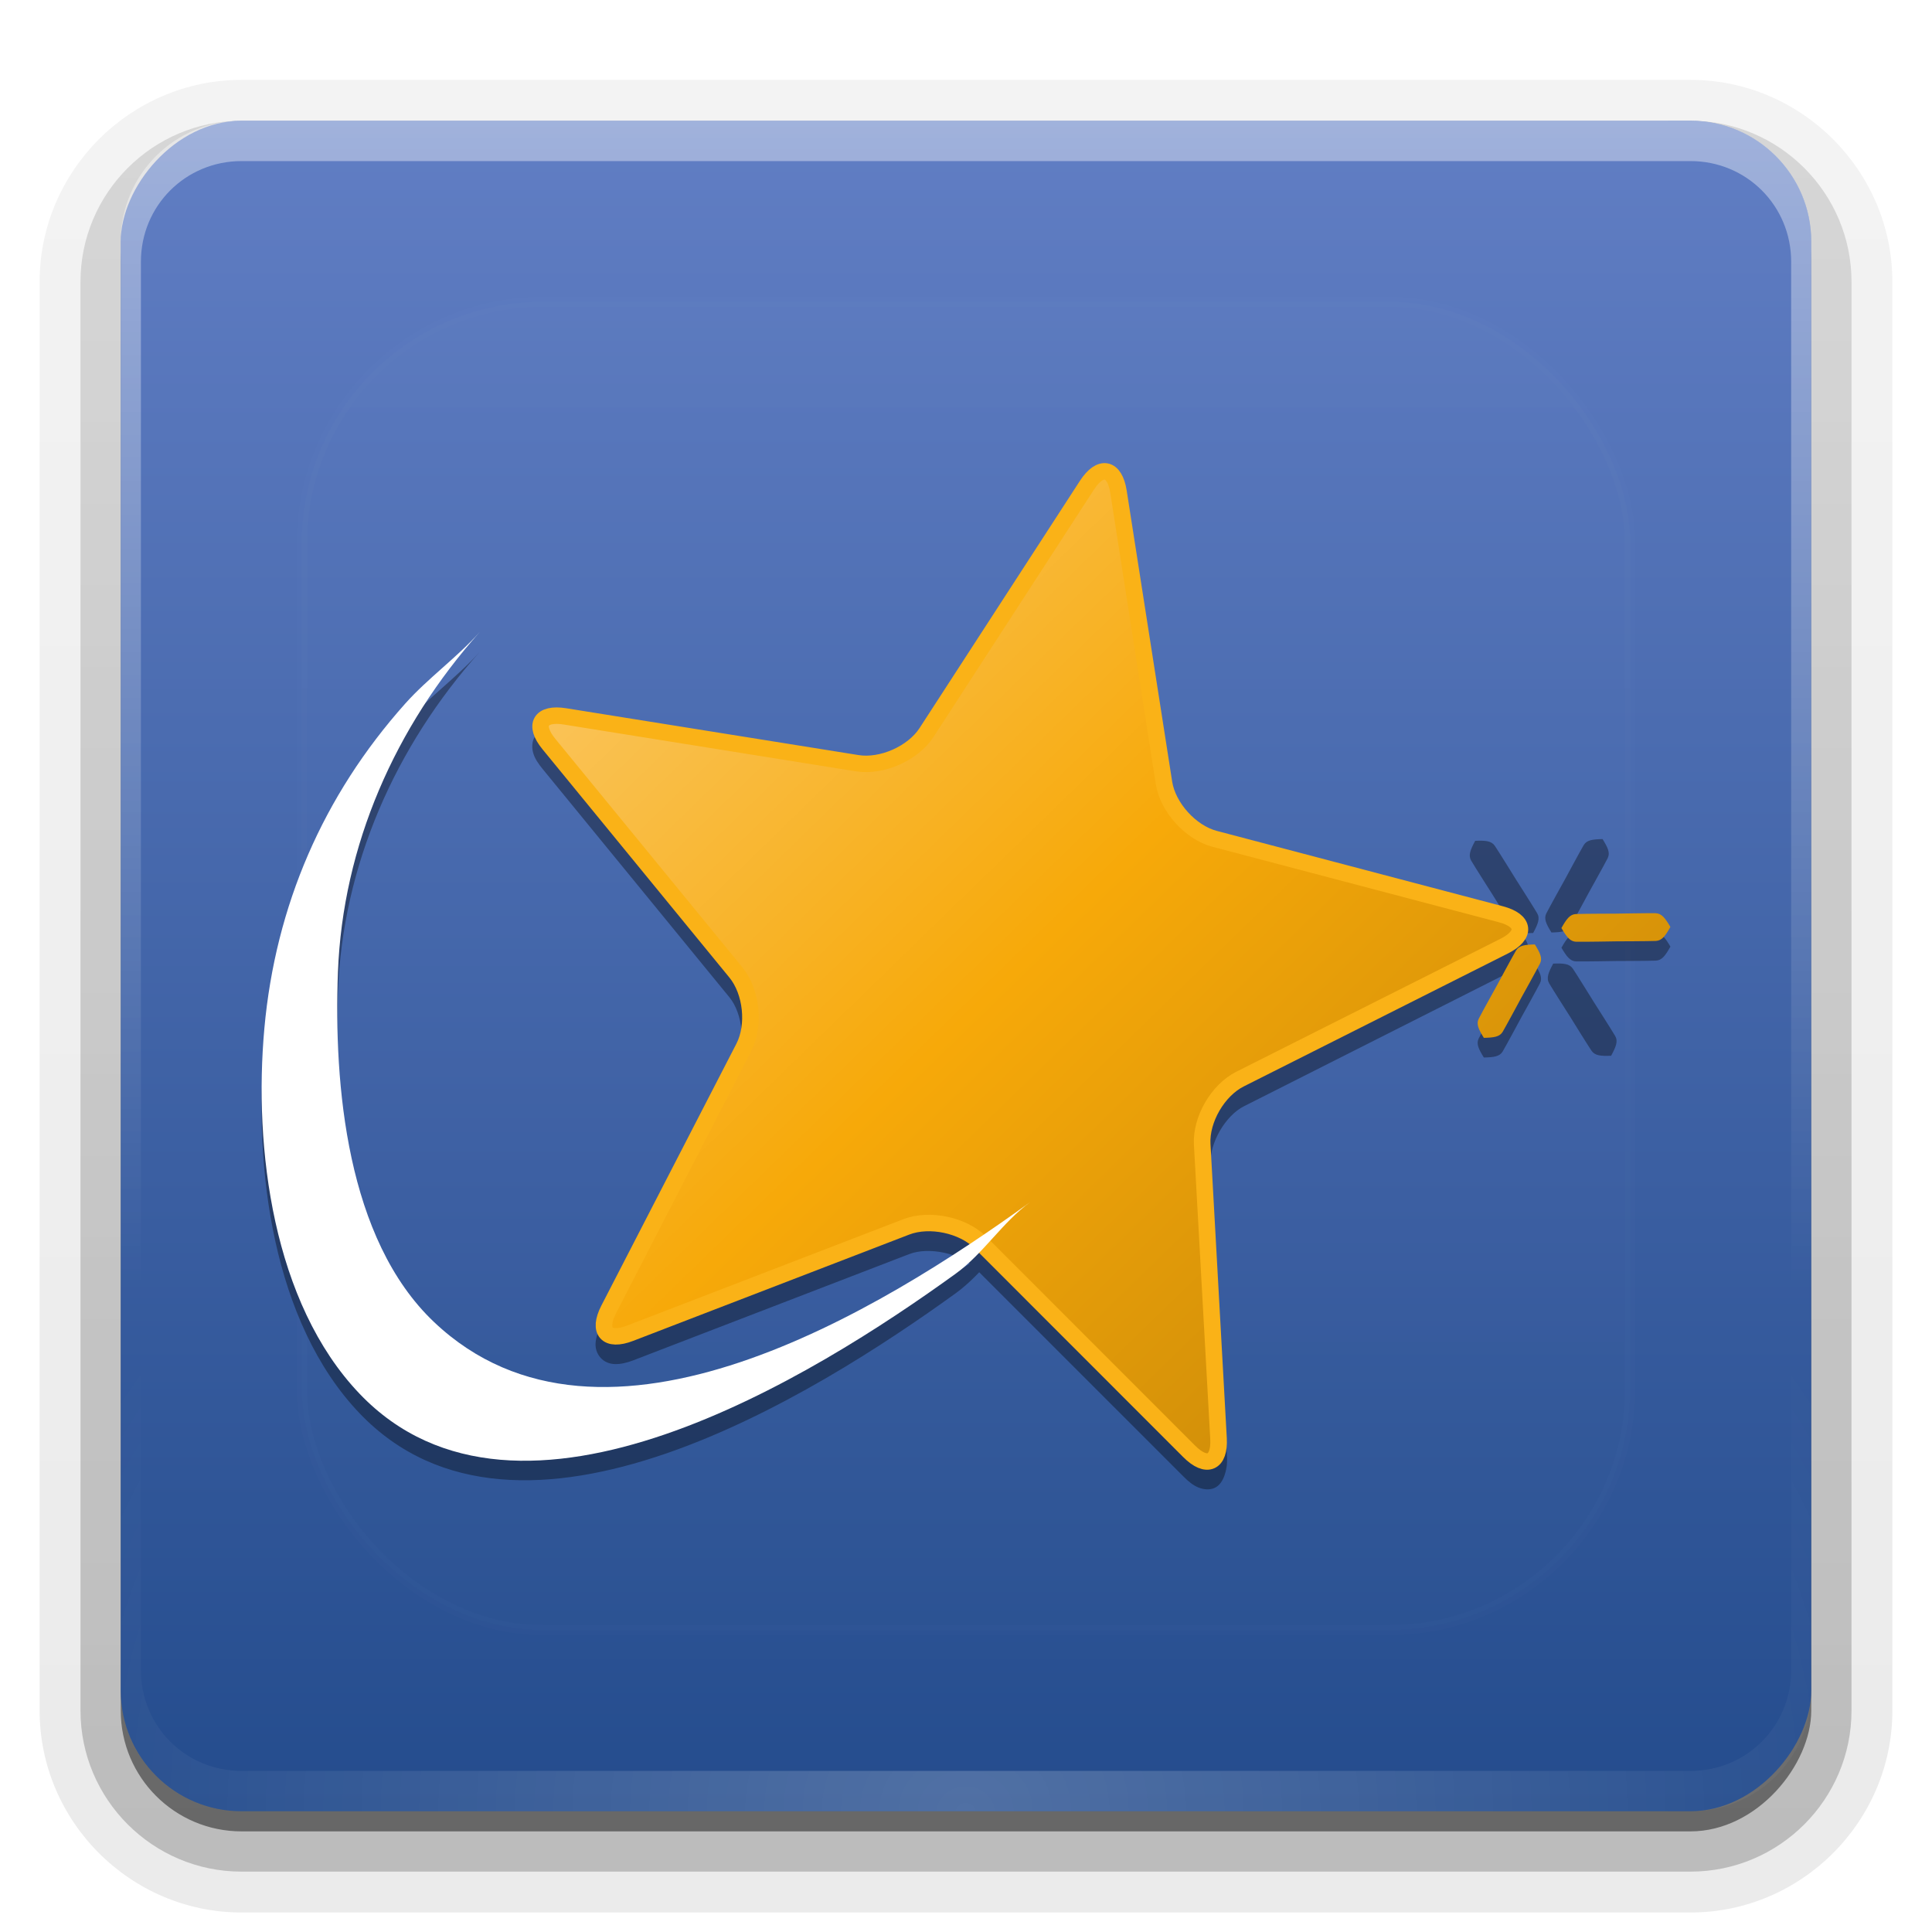 <svg height="96" width="96" xmlns="http://www.w3.org/2000/svg" xmlns:xlink="http://www.w3.org/1999/xlink"><linearGradient id="a"><stop offset="0" stop-color="#fff"/><stop offset="1" stop-color="#fff" stop-opacity="0"/></linearGradient><linearGradient id="b" gradientUnits="userSpaceOnUse" x1="36.357" x2="36.357" xlink:href="#a" y1="6" y2="63.893"/><filter id="c" color-interpolation-filters="sRGB" height="1.384" width="1.384" x="-.192" y="-.192"><feGaussianBlur stdDeviation="5.28"/></filter><linearGradient id="d" gradientUnits="userSpaceOnUse" x1="48" x2="48" xlink:href="#a" y1="20.221" y2="138.661"/><radialGradient id="e" cx="48" cy="90.172" gradientTransform="matrix(1.157 0 0 .996 -7.551 .197)" gradientUnits="userSpaceOnUse" r="42" xlink:href="#a"/><clipPath id="f"><rect height="84" rx="6" width="84" x="6" y="6"/></clipPath><linearGradient id="g" gradientUnits="userSpaceOnUse" x1="48" x2="48" y1="-6" y2="-90.012"><stop offset="0" stop-color="#617ec4"/><stop offset="1" stop-color="#244c8d"/></linearGradient><linearGradient id="h" gradientTransform="matrix(1.006 0 0 .994 100 0)" gradientUnits="userSpaceOnUse" x1="45.448" x2="45.448" y1="92.54" y2="7.017"><stop offset="0"/><stop offset="1" stop-opacity=".588"/></linearGradient><linearGradient id="i" gradientTransform="matrix(1.024 0 0 1.012 -1.143 -98.071)" gradientUnits="userSpaceOnUse" x1="32.251" x2="32.251" xlink:href="#h" y1="6.132" y2="90.239"/><linearGradient id="j" gradientTransform="translate(0 -97)" gradientUnits="userSpaceOnUse" x1="32.251" x2="32.251" xlink:href="#h" y1="6.132" y2="90.239"/><linearGradient id="k"><stop offset="0" stop-color="#fac45a"/><stop offset=".525" stop-color="#f7a909"/><stop offset="1" stop-color="#d49109"/></linearGradient><linearGradient id="l" gradientTransform="matrix(.053 0 0 -.053 3.892 82.863)" gradientUnits="userSpaceOnUse" x1="480.537" x2="1140.436" xlink:href="#k" y1="974.902" y2="300.621"/><linearGradient id="m" gradientTransform="matrix(.053 0 0 -.053 3.892 82.863)" gradientUnits="userSpaceOnUse" x1="480.537" x2="1140.436" xlink:href="#k" y1="974.902" y2="300.621"/><linearGradient id="n" gradientTransform="matrix(.323 0 0 .324 -195.122 -21.92)" gradientUnits="userSpaceOnUse" x1="1086.588" x2="1086.588" y1="257.307" y2="299.317"><stop offset="0" stop-color="#415ea4"/><stop offset="1" stop-color="#19458c"/></linearGradient><filter id="o" color-interpolation-filters="sRGB"><feGaussianBlur stdDeviation="1.5"/></filter><g fill="url(#i)"><path d="m12-95.031c-5.511 0-10.031 4.52-10.031 10.031v71c0 5.511 4.52 10.031 10.031 10.031h72c5.511 0 10.031-4.52 10.031-10.031v-71c0-5.511-4.52-10.031-10.031-10.031z" opacity=".08" transform="scale(1 -1)"/><path d="m12-94.031c-4.972 0-9.031 4.06-9.031 9.031v71c0 4.972 4.06 9.031 9.031 9.031h72c4.972 0 9.031-4.06 9.031-9.031v-71c0-4.972-4.06-9.031-9.031-9.031z" opacity=".1" transform="scale(1 -1)"/><path d="m12-93c-4.409 0-8 3.591-8 8v71c0 4.409 3.591 8 8 8h72c4.409 0 8-3.591 8-8v-71c0-4.409-3.591-8-8-8z" opacity=".2" transform="scale(1 -1)"/><rect height="85" opacity=".3" rx="7" transform="scale(1 -1)" width="86" x="5" y="-92"/></g><rect fill="url(#j)" height="84" opacity=".45" rx="6" transform="scale(1 -1)" width="84" x="6" y="-91"/><rect fill="url(#g)" height="84" rx="6" transform="scale(1 -1)" width="84" x="6" y="-90"/><path d="m12 6c-3.324 0-6 2.676-6 6v2 68 2c0 .335.041.651.094.969.049.296.097.597.188.875.01.03.021.064.031.094.099.288.235.547.375.812.145.274.316.536.5.781s.374.473.594.688c.44.428.943.815 1.5 1.094.279.14.573.247.875.344-.256-.1-.487-.236-.719-.375-.007-.004-.024.004-.031 0-.032-.019-.062-.043-.094-.062-.12-.077-.231-.164-.344-.25-.106-.081-.213-.161-.312-.25-.178-.161-.347-.345-.5-.531-.108-.13-.218-.265-.312-.406-.025-.038-.038-.086-.062-.125-.065-.103-.13-.205-.188-.312-.101-.195-.206-.416-.281-.625-.008-.022-.024-.041-.031-.062-.032-.092-.036-.187-.062-.281-.03-.107-.07-.203-.094-.312-.073-.342-.125-.698-.125-1.062v-2-68-2c0-2.782 2.218-5 5-5h2 68 2c2.782 0 5 2.218 5 5v2 68 2c0 .364-.052.721-.125 1.062-.044.207-.088.398-.156.594-.008.022-.023.041-.031.062-.063.174-.138.367-.219.531-.042.083-.079.17-.125.25-.055.097-.127.188-.188.281-.094.141-.205.276-.312.406-.143.174-.303.347-.469.5-.011.01-.02.021-.031.031-.138.126-.285.234-.438.344-.103.073-.204.153-.312.219-.007.004-.024-.004-.031 0-.232.139-.463.275-.719.375.302-.097.596-.204.875-.344.557-.279 1.06-.666 1.5-1.094.22-.214.409-.442.594-.688s.355-.508.5-.781c.14-.265.276-.525.375-.812.01-.031.021-.063.031-.094.09-.278.139-.579.188-.875.052-.318.094-.634.094-.969v-2-68-2c0-3.324-2.676-6-6-6z" fill="url(#b)" opacity=".4"/><path d="m12 90c-3.324 0-6-2.676-6-6v-2-68-2c0-.335.041-.651.094-.969.049-.296.097-.597.188-.875.01-.03.021-.064.031-.094.099-.288.235-.547.375-.812.145-.274.316-.536.5-.781s.374-.473.594-.688c.44-.428.943-.815 1.5-1.094.279-.14.573-.247.875-.344-.256.1-.487.236-.719.375-.007.004-.024-.004-.031 0-.032.019-.062.043-.094.062-.12.077-.231.164-.344.25-.106.081-.213.161-.312.25-.178.161-.347.345-.5.531-.108.13-.218.265-.312.406-.025.038-.038.086-.062.125-.065.103-.13.205-.188.312-.101.195-.206.416-.281.625-.008.022-.024.041-.031.062-.032.092-.036.187-.062.281-.03.107-.07.203-.094.312-.073.342-.125.698-.125 1.062v2 68 2c0 2.782 2.218 5 5 5h2 68 2c2.782 0 5-2.218 5-5v-2-68-2c0-.364-.052-.721-.125-1.062-.044-.207-.088-.398-.156-.594-.008-.022-.023-.041-.031-.062-.063-.174-.138-.367-.219-.531-.042-.083-.079-.17-.125-.25-.055-.097-.127-.188-.188-.281-.094-.141-.205-.276-.312-.406-.143-.174-.303-.347-.469-.5-.011-.01-.02-.021-.031-.031-.138-.126-.285-.234-.438-.344-.103-.073-.204-.153-.312-.219-.007-.004-.024.004-.031 0-.232-.139-.463-.275-.719-.375.302.097.596.204.875.344.557.279 1.06.666 1.5 1.094.22.214.409.442.594.688s.355.508.5.781c.14.265.276.525.375.812.01.031.021.063.031.094.09.278.139.579.188.875.052.318.094.634.094.969v2 68 2c0 3.324-2.676 6-6 6z" fill="url(#e)" opacity=".2"/><rect height="66" rx="12" style="opacity:.1;stroke:#fff;stroke-width:.5;stroke-linecap:round;clip-path:url(#f);fill:url(#d);filter:url(#c)" width="66" x="15" y="15"/><path d="m55.062 24.031c-.275-.057-.555.032-.781.188-.227.156-.437.367-.625.656l-7.969 12.281c-.558.857-2.013 1.507-3.031 1.344l-14.531-2.312c-.342-.055-.638-.063-.906 0s-.515.194-.656.438-.142.549-.062.812c.08.263.25.515.469.781l9.281 11.344c.65.796.814 2.368.344 3.281l-6.719 13c-.158.307-.259.601-.281.875-.022.274.062.542.25.75.188.208.444.306.719.312.275.006.584-.063.906-.188l13.719-5.281c.962-.369 2.522-.037 3.25.688l10.375 10.375c.244.245.465.425.719.531s.556.144.812.031.409-.366.5-.625c.091-.259.144-.562.125-.906l-.812-14.594c-.056-1.018.735-2.381 1.656-2.844l13.125-6.625c.309-.156.539-.323.719-.531s.311-.47.281-.75c-.03-.28-.218-.521-.438-.688s-.478-.286-.812-.375l-14.219-3.719c-.997-.262-2.061-1.46-2.219-2.469l-2.281-14.438c-.053-.34-.137-.641-.281-.875s-.35-.411-.625-.469zm-.156.781c.009.002.031.023.094.125.063.102.115.296.156.562l2.281 14.438c.222 1.416 1.419 2.759 2.812 3.125l14.219 3.75c.263.07.434.145.531.219.097.074.124.118.125.125.001.007-.015.034-.094.125s-.226.221-.469.344l-13.125 6.594c-1.288.647-2.204 2.196-2.125 3.625l.812 14.625c.015.27.009.45-.031.562-.04.113-.086.153-.094.156-.008.003-.044.016-.156-.031-.112-.047-.277-.183-.469-.375l-10.375-10.375c-1.018-1.013-2.783-1.358-4.125-.844l-13.719 5.281c-.253.097-.441.128-.562.125-.121-.003-.151-.025-.156-.031-.005-.006-.01-.037 0-.156.01-.12.064-.322.188-.562l6.688-13c.658-1.278.47-3.076-.438-4.188l-9.281-11.344c-.172-.209-.278-.385-.312-.5-.035-.115-.004-.15 0-.156.004-.006.006-.035.125-.062.119-.028.325-.012.594.031l14.531 2.312c1.422.228 3.062-.487 3.844-1.688l7.969-12.312c.148-.227.306-.368.406-.438.1-.069.147-.064.156-.062zm27.37 21.686-5.397.047zm-62.145-10.548c-4.078 4.568-6.441 10.034-6.995 16.118-.541 5.946.42 13.64 4.727 18.153 7.931 8.311 22.667-.933 29.619-5.955 1.379-.996 2.334-2.567 3.705-3.557-7.335 5.299-21.221 13.912-29.619 5.955-4.351-4.122-4.986-11.793-4.777-17.369.236-6.313 2.858-12.212 7.045-16.902-1.134 1.27-2.567 2.283-3.705 3.557m53.171 5.829c-.241.449-.353.721-.201.984.165.285 1.051 1.673 1.051 1.673s.866 1.4 1.051 1.672c.171.251.466.271.978.252.241-.448.352-.72.2-.983-.165-.284-1.051-1.673-1.051-1.673s-.866-1.401-1.051-1.673c-.171-.252-.466-.271-.977-.252m-.001 0 2.879 4.581m-2.879-4.581 2.879 4.581m-2.45 6.187c.5-.011.787-.048.939-.303.164-.277.926-1.694.926-1.694s.782-1.407.926-1.694c.133-.266.007-.524-.255-.948-.499.012-.786.048-.937.303-.164.277-.926 1.694-.926 1.694s-.782 1.407-.926 1.694c-.133.265-.008.524.254.947m.001 0 2.536-4.638m-2.536 4.638 2.536-4.638m3.788 4.553c.242-.449.353-.721.201-.984-.165-.284-1.051-1.672-1.051-1.672s-.866-1.4-1.051-1.672c-.171-.251-.466-.271-.977-.252-.241.448-.352.72-.2.983.165.284 1.051 1.672 1.051 1.672s.866 1.4 1.051 1.672c.171.251.466.271.976.252m.001-0-2.878-4.579m2.878 4.579-2.878-4.579m5.823-.844c-.258-.438-.433-.673-.737-.681-.329-.008-1.977.02-1.977.02s-1.649.005-1.978.02c-.304.014-.473.254-.723.697.258.437.433.673.737.68.329.008 1.977-.02 1.977-.02s1.649-.005 1.978-.02c.304-.014.473-.253.723-.695m0-0-5.416.056m5.416-.056-5.416.056m2.046-5.401c-.501.011-.788.047-.94.303-.165.277-.928 1.695-.928 1.695s-.784 1.408-.928 1.695c-.133.266-.008.525.254.949.5-.012.787-.048.939-.303.165-.277.928-1.695.928-1.695s.784-1.408.928-1.695c.133-.266.008-.525-.254-.949m-.001-0-2.542 4.642m2.542-4.642-2.542 4.642m-21.51-20.909c-.189-1.213-.895-1.36-1.566-.327l-7.976 12.291c-.67 1.029-2.216 1.715-3.436 1.519l-14.524-2.326c-1.223-.197-1.581.424-.799 1.375l9.29 11.343c.779.954.958 2.624.394 3.72l-6.714 13.016c-.562 1.096-.081 1.625 1.069 1.182l13.722-5.282c1.152-.441 2.807-.094 3.68.775l10.373 10.374c.872.874 1.529.585 1.46-.643l-.811-14.609c-.068-1.224.774-2.683 1.879-3.237l13.13-6.604c1.103-.557 1.026-1.267-.17-1.584l-14.22-3.745c-1.195-.314-2.327-1.568-2.516-2.781zm0-0c-.189-1.213-.895-1.36-1.566-.327l-7.976 12.291c-.67 1.029-2.216 1.715-3.436 1.519l-14.524-2.326c-1.223-.197-1.581.424-.799 1.375l9.29 11.343c.779.954.958 2.624.394 3.72l-6.714 13.016c-.562 1.096-.081 1.625 1.069 1.182l13.722-5.282c1.152-.441 2.807-.094 3.68.775l10.373 10.374c.872.874 1.529.585 1.46-.643l-.811-14.609c-.068-1.224.774-2.683 1.879-3.237l13.13-6.604c1.103-.557 1.026-1.267-.17-1.584l-14.22-3.745c-1.195-.314-2.327-1.568-2.516-2.781z" filter="url(#o)" opacity=".6"/><g transform="matrix(1.001 0 0 .994 3.163 -1.983)"><path d="m52.362 26.579c-.189-1.221-.894-1.369-1.565-.33l-7.968 12.37c-.669 1.035-2.214 1.726-3.432 1.529l-14.51-2.341c-1.221-.198-1.579.426-.798 1.384l9.281 11.416c.778.96.957 2.641.394 3.744l-6.708 13.1c-.562 1.103-.08 1.635 1.067 1.19l13.708-5.316c1.151-.444 2.804-.094 3.676.78l10.362 10.441c.871.88 1.527.589 1.458-.647l-.81-14.703c-.068-1.232.774-2.7 1.877-3.258l13.116-6.647c1.101-.561 1.025-1.275-.17-1.594l-14.206-3.769c-1.194-.316-2.324-1.578-2.514-2.798z" fill="url(#l)"/><path d="m52.362 26.579c-.189-1.221-.894-1.369-1.565-.33l-7.968 12.37c-.669 1.035-2.214 1.726-3.432 1.529l-14.51-2.341c-1.221-.198-1.579.426-.798 1.384l9.281 11.416c.778.96.957 2.641.394 3.744l-6.708 13.1c-.562 1.103-.08 1.635 1.067 1.19l13.708-5.316c1.151-.444 2.804-.094 3.676.78l10.362 10.441c.871.88 1.527.589 1.458-.647l-.81-14.703c-.068-1.232.774-2.7 1.877-3.258l13.116-6.647c1.101-.561 1.025-1.275-.17-1.594l-14.206-3.769c-1.194-.316-2.324-1.578-2.514-2.798z" fill="url(#m)" stroke="#fab217" stroke-width=".823"/><g fill="url(#l)"><path d="m76.39 42.951-2.54 4.672"/><path d="m76.39 42.951-2.54 4.672"/><path d="m76.391 42.951c-.5.011-.787.047-.939.305-.164.278-.927 1.706-.927 1.706s-.783 1.417-.927 1.706c-.133.268-.008.528.254.956.5-.012.787-.048.939-.305.164-.278.927-1.706.927-1.706s.783-1.417.928-1.706c.133-.267.008-.528-.253-.955"/><path d="m79.758 48.332-5.411.056"/><path d="m79.758 48.332-5.411.056"/><path d="m79.758 48.332c-.258-.44-.433-.678-.737-.686-.329-.008-1.975.021-1.975.021s-1.647.005-1.976.02c-.303.014-.473.255-.722.701.258.44.432.677.737.685.329.008 1.975-.021 1.975-.021s1.647-.005 1.976-.02c.303-.014.473-.255.722-.7"/><path d="m76.816 53.79-2.876-4.609"/><path d="m76.816 53.79-2.876-4.609"/><path d="m76.815 53.79c.242-.452.353-.725.201-.99-.165-.286-1.05-1.683-1.05-1.683s-.865-1.409-1.05-1.683c-.171-.253-.465-.273-.976-.253-.241.451-.352.725-.2.989.164.286 1.05 1.683 1.05 1.683s.865 1.409 1.05 1.683c.171.252.465.272.975.253"/><path d="m70.498 53.876 2.533-4.668"/><path d="m70.498 53.876 2.533-4.668"/><path d="m70.497 53.876c.5-.011.786-.048.938-.305.163-.279.925-1.705.925-1.705s.781-1.416.925-1.705c.132-.267.007-.528-.255-.954-.499.012-.785.048-.936.305-.164.278-.925 1.705-.925 1.705s-.781 1.416-.925 1.705c-.133.267-.008.527.253.953"/><path d="m70.069 43.039 2.876 4.61"/><path d="m70.069 43.039 2.876 4.61"/><path d="m70.069 43.039c-.241.452-.353.725-.201.99.165.286 1.05 1.684 1.05 1.684s.865 1.409 1.05 1.683c.171.253.466.272.977.253.241-.451.352-.725.2-.99-.164-.286-1.05-1.683-1.05-1.683s-.866-1.41-1.05-1.683c-.171-.253-.466-.273-.976-.254"/></g><path d="m16.952 37.172c-4.074 4.598-6.435 10.099-6.988 16.222-.54 5.985.419 13.728 4.722 18.27 7.923 8.364 22.645-.939 29.589-5.994 1.378-1.002 2.332-2.584 3.701-3.58-7.327 5.334-21.2 14.002-29.589 5.994-4.346-4.149-4.981-11.869-4.772-17.481.236-6.354 2.855-12.29 7.038-17.011-1.133 1.278-2.564 2.297-3.701 3.58" fill="#fff"/><path d="m79.035 47.788-5.392.048z" fill="url(#n)" fill-rule="evenodd"/></g></svg>